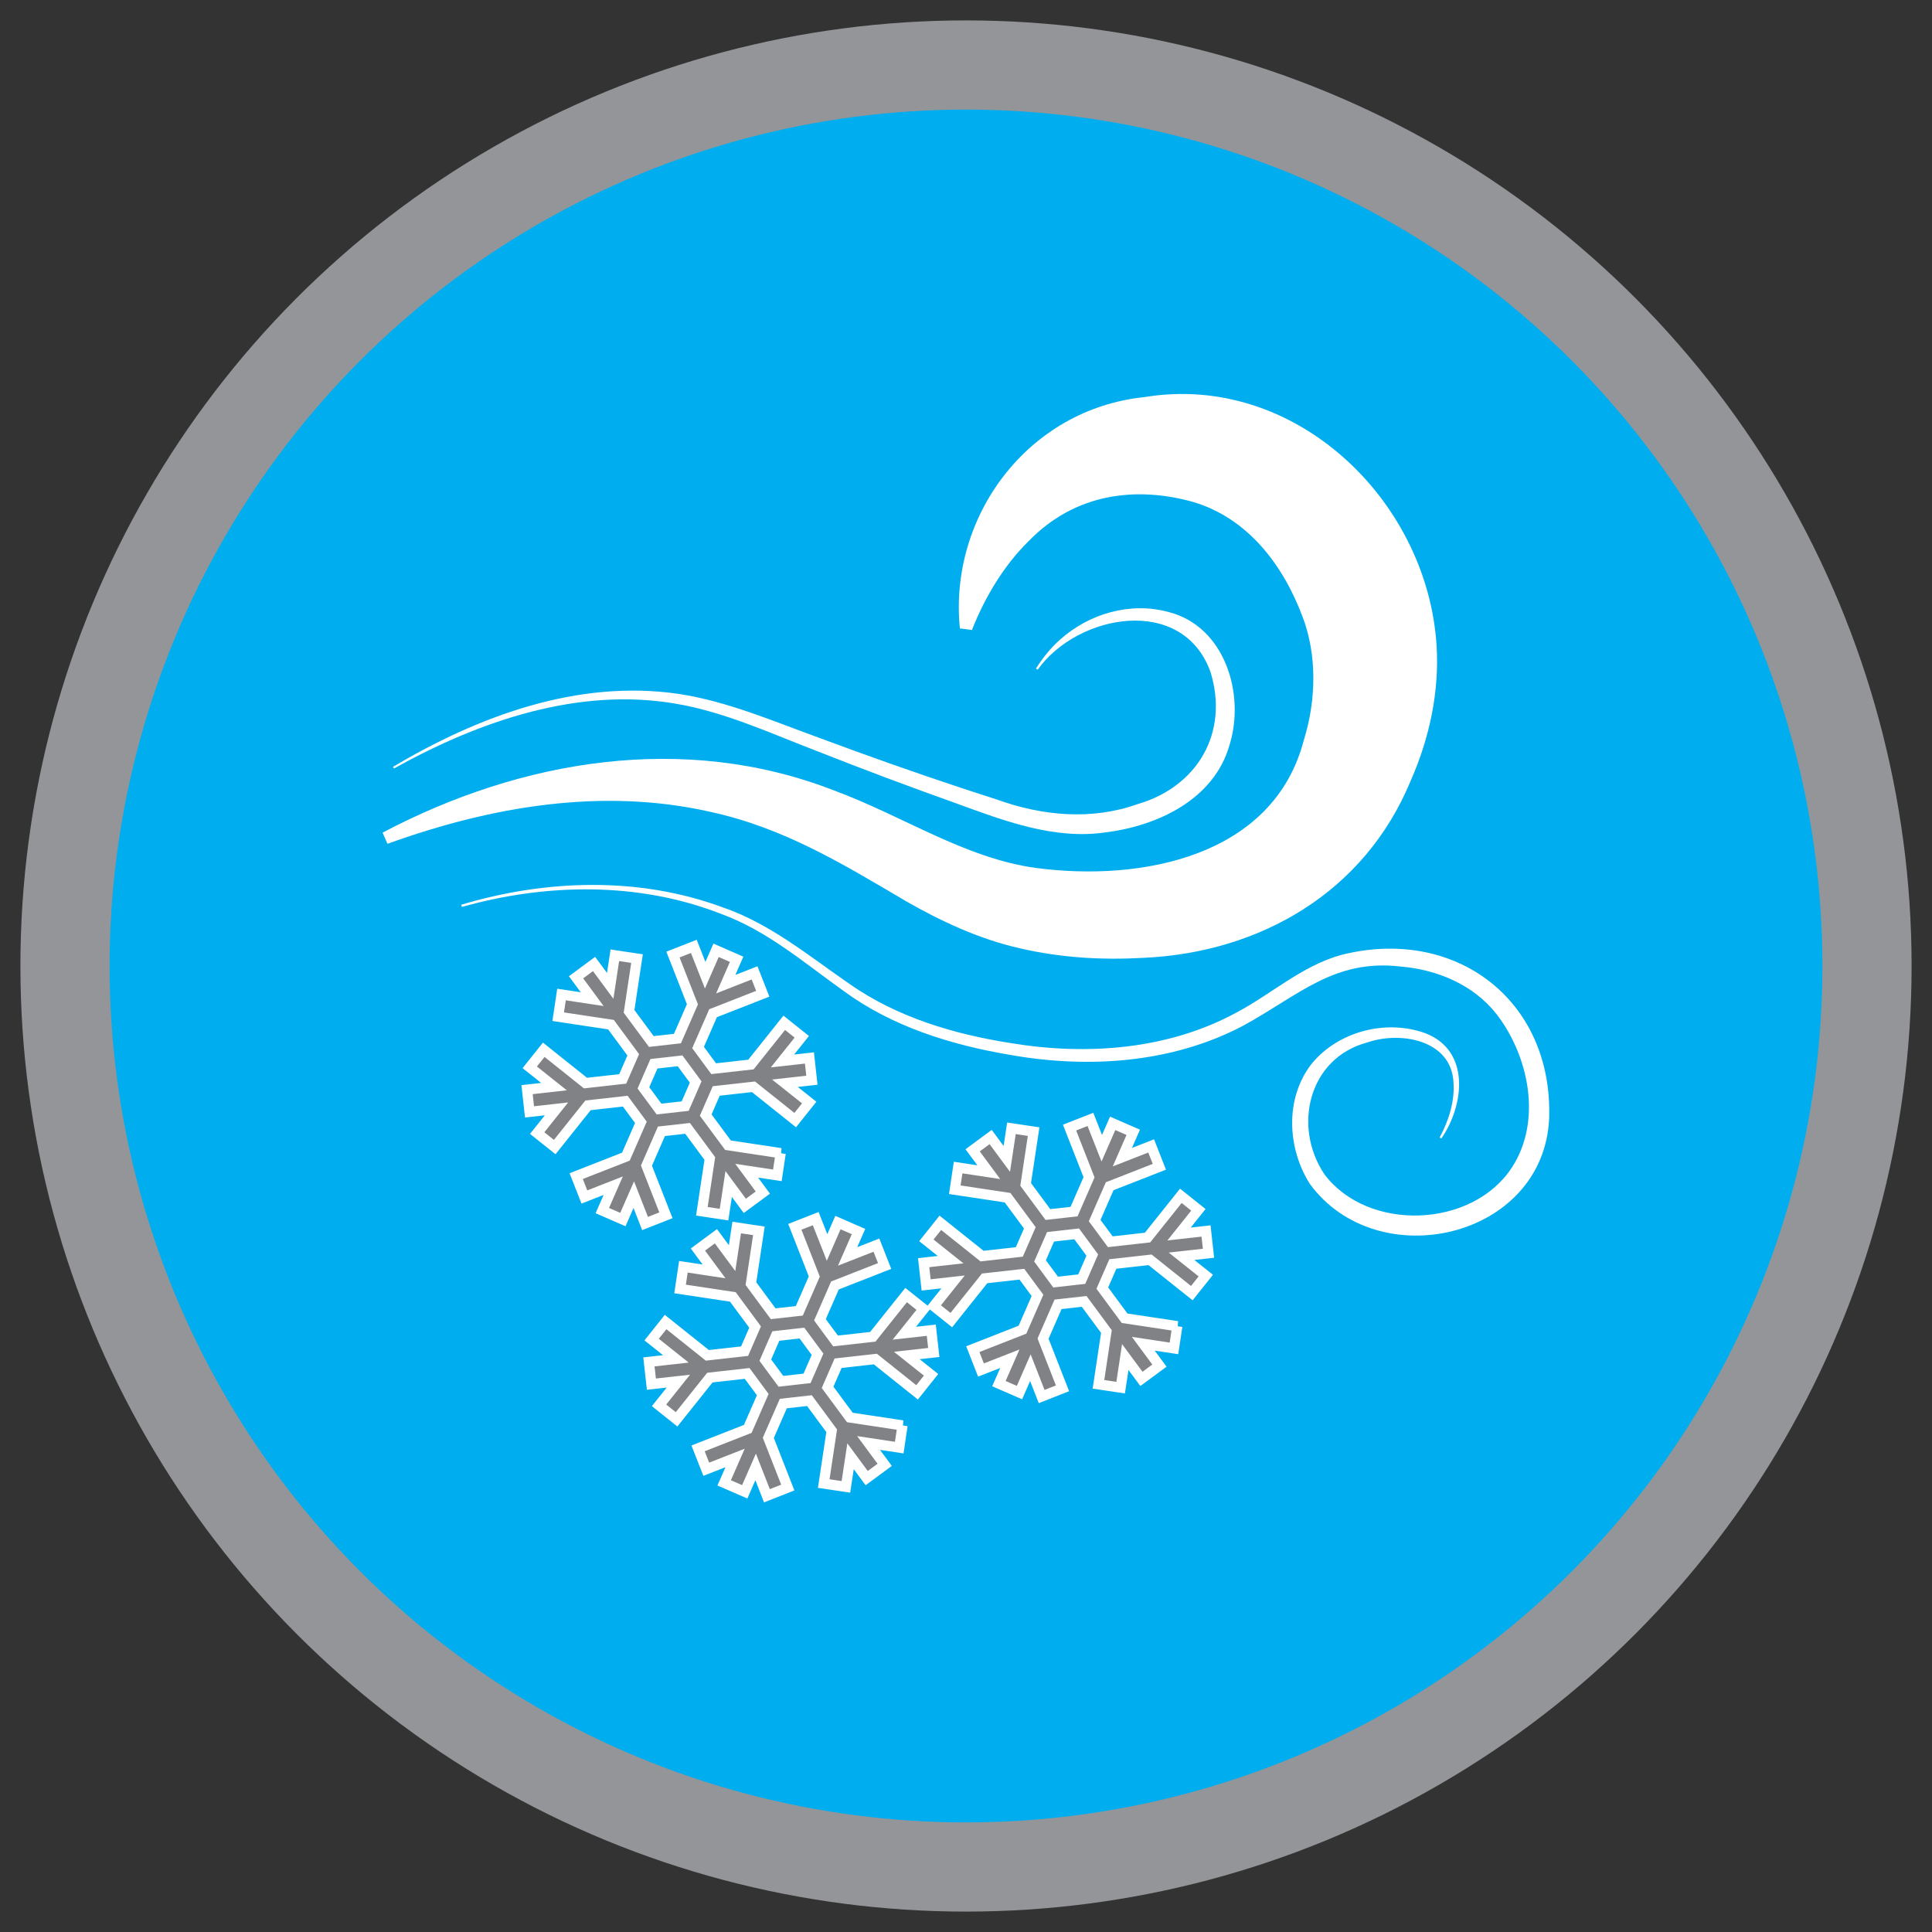 <?xml version="1.0" encoding="UTF-8"?><svg id="b" xmlns="http://www.w3.org/2000/svg" viewBox="0 0 250 250"><rect x="0" y="0" width="250" height="250" fill="#333333" stroke="none"/><defs><style>.c{fill:#fff;}.d{fill:#00aeef;stroke:#939598;stroke-width:11.54px;}.d,.e{stroke-miterlimit:10;}.e{fill:#808285;stroke:#fff;stroke-width:1.32px;}</style></defs><circle class="d" cx="125" cy="125" r="116.59"/><g><path class="c" d="m49.51,107.74c17.96-9.47,39.04-13,58.4-5.46,8.96,3.31,16.94,8.77,26.12,10.03,13.66,1.82,30.77-1.45,34.69-16.56,1.62-5.18,1.7-11.01-.15-15.89-2.52-6.76-7.1-12.78-14.12-14.89-7.57-2.13-15.4-1.07-21.33,5.04-3.21,3.14-5.68,7.27-7.35,11.51,0,0-1.56-.2-1.56-.2-1.46-14.43,8.74-28.38,23.91-29.94,19.39-3.19,36.53,13.24,37.77,32.08.39,6.1-.95,12.16-3.37,17.62-5.98,14.44-19.51,22.16-34.47,22.86-5.44.31-10.76,0-16.08-1.23-5.36-1.21-10.35-3.59-14.71-6.08-8.4-4.96-15.97-9.56-25.4-11.59-13.9-3.14-28.26-.72-41.72,4.15,0,0-.63-1.44-.63-1.44h0Z"/><path class="c" d="m50.86,99.22c11.03-6.54,23.9-11.35,36.94-9.43,6.45.98,12.44,3.61,18.51,5.8,6.02,2.24,12.07,4.38,18.16,6.4l4.58,1.49c5.87,2.1,12.21,2.69,18.13.58,7.82-2.26,11.88-9.31,9.45-17.13-3.59-9.93-17.11-7.58-22.36-.27,0,0-.22-.15-.22-.15.87-1.36,1.89-2.66,3.13-3.75,3.76-3.36,9.08-4.93,14.09-3.55,7.24,1.88,9.88,10.61,7.83,17.19-1.99,7.04-9.29,10.47-16.04,11.31-6.65.98-13.18-1.51-19.28-3.74-6.07-2.16-12.1-4.42-18.09-6.79-5.95-2.28-11.82-5.01-18.11-6.1-12.7-2.23-25.56,2.22-36.6,8.36,0,0-.13-.23-.13-.23h0Z"/><path class="c" d="m59.66,117.08c10.92-3.28,23.03-3.69,33.88.34,6.09,2.09,11.13,6.27,16.34,9.87,6.21,4.36,13.57,6.54,21,7.7,9.79,1.61,20.27.84,29.1-3.96,4.52-2.38,8.4-5.99,13.49-7.44,14.73-3.79,27.51,5.71,26.99,21.16-.73,15.56-22.23,20.41-30.97,8.44-2.94-4.65-3.23-11.08.23-15.53,3.44-4.2,9.63-5.81,14.72-3.96,5.87,2.26,5.04,9.33,2.07,13.62,0,0-.22-.13-.22-.13,1.19-2.21,1.97-4.7,1.79-7.14-.27-5.47-6.84-6.65-11.14-5.16-7.61,2.01-9.7,10.88-5.57,17.05,5.64,7.52,19.15,7.01,24.27-.87,3.92-6,2.22-14.38-1.98-19.83-2.97-3.8-7.67-5.78-12.43-6.17-8.56-1.01-13.15,3.71-20.35,7.65-9.22,4.87-20.11,5.58-30.24,3.77-7.59-1.29-15.14-3.63-21.41-8.21-5.14-3.67-9.97-7.86-15.97-10.04-10.63-4.15-22.56-3.96-33.5-.88,0,0-.07-.25-.07-.25h0Z"/></g><path class="e" d="m101.03,149.22l-6.83-1.03-2.88-3.9,1.36-3.12,4.82-.54,5.4,4.31,1.81-2.27-3.14-2.5,3.49-.39-.32-2.88-3.49.39,2.5-3.13-2.27-1.81-4.31,5.4-4.82.54-2.02-2.74,1.94-4.44,6.43-2.52-1.06-2.7-3.73,1.46,1.41-3.22-2.66-1.16-1.41,3.22-1.47-3.73-2.7,1.06,2.52,6.43-1.94,4.44-3.38.38-2.88-3.9,1.03-6.83-2.87-.43-.6,3.96-2.09-2.83-2.33,1.72,2.09,2.83-3.97-.6-.43,2.87,6.83,1.03,2.88,3.9-1.36,3.12-4.82.54-5.4-4.31-1.81,2.27,3.14,2.5-3.49.39.32,2.88,3.49-.39-2.5,3.13,2.27,1.81,4.31-5.4,4.82-.54,2.02,2.74-1.94,4.44-6.43,2.52,1.06,2.7,3.73-1.46-1.41,3.22,2.66,1.16,1.41-3.22,1.46,3.73,2.7-1.06-2.52-6.43,1.94-4.44,3.38-.38,2.88,3.9-1.03,6.83,2.87.43.6-3.96,2.09,2.83,2.33-1.72-2.09-2.83,3.97.6.43-2.87Zm-12.37-6.09l-3.38.38-2.02-2.74,1.36-3.12,3.38-.38,2.02,2.74-1.36,3.12Z"/><path class="e" d="m116.8,184.45l-6.83-1.03-2.88-3.9,1.36-3.12,4.82-.54,5.4,4.31,1.81-2.27-3.14-2.5,3.49-.39-.32-2.88-3.49.39,2.5-3.13-2.27-1.81-4.31,5.4-4.82.54-2.02-2.74,1.94-4.44,6.43-2.52-1.06-2.7-3.73,1.46,1.41-3.22-2.66-1.16-1.41,3.22-1.47-3.73-2.7,1.06,2.52,6.43-1.94,4.44-3.38.38-2.88-3.9,1.03-6.83-2.87-.43-.6,3.96-2.09-2.83-2.33,1.72,2.09,2.83-3.97-.6-.43,2.87,6.83,1.03,2.88,3.9-1.36,3.12-4.82.54-5.4-4.31-1.81,2.27,3.14,2.5-3.49.39.32,2.88,3.49-.39-2.5,3.13,2.27,1.81,4.31-5.4,4.82-.54,2.02,2.74-1.94,4.44-6.43,2.52,1.06,2.7,3.73-1.46-1.41,3.22,2.66,1.16,1.41-3.22,1.46,3.73,2.7-1.06-2.52-6.43,1.94-4.44,3.38-.38,2.88,3.9-1.03,6.83,2.87.43.6-3.96,2.09,2.83,2.33-1.72-2.09-2.83,3.97.6.43-2.87Zm-12.37-6.09l-3.38.38-2.02-2.74,1.36-3.12,3.38-.38,2.02,2.74-1.36,3.12Z"/><path class="e" d="m152.35,171.61l-6.83-1.03-2.88-3.9,1.36-3.12,4.82-.54,5.4,4.31,1.81-2.27-3.14-2.5,3.49-.39-.32-2.88-3.49.39,2.5-3.13-2.27-1.81-4.31,5.4-4.82.54-2.02-2.74,1.94-4.44,6.43-2.52-1.06-2.7-3.73,1.46,1.41-3.22-2.66-1.16-1.41,3.22-1.47-3.73-2.7,1.06,2.52,6.43-1.94,4.44-3.38.38-2.88-3.9,1.03-6.83-2.87-.43-.6,3.96-2.09-2.83-2.33,1.72,2.09,2.83-3.97-.6-.43,2.87,6.83,1.03,2.88,3.9-1.36,3.12-4.82.54-5.4-4.31-1.81,2.27,3.14,2.5-3.49.39.32,2.88,3.49-.39-2.5,3.13,2.27,1.81,4.31-5.4,4.82-.54,2.02,2.74-1.94,4.44-6.43,2.52,1.06,2.7,3.73-1.46-1.41,3.22,2.66,1.16,1.41-3.22,1.46,3.73,2.7-1.06-2.52-6.43,1.94-4.44,3.38-.38,2.88,3.9-1.03,6.83,2.87.43.6-3.96,2.09,2.83,2.33-1.72-2.09-2.83,3.97.6.43-2.87Zm-12.37-6.09l-3.38.38-2.02-2.74,1.36-3.12,3.38-.38,2.02,2.74-1.36,3.12Z"/></svg>